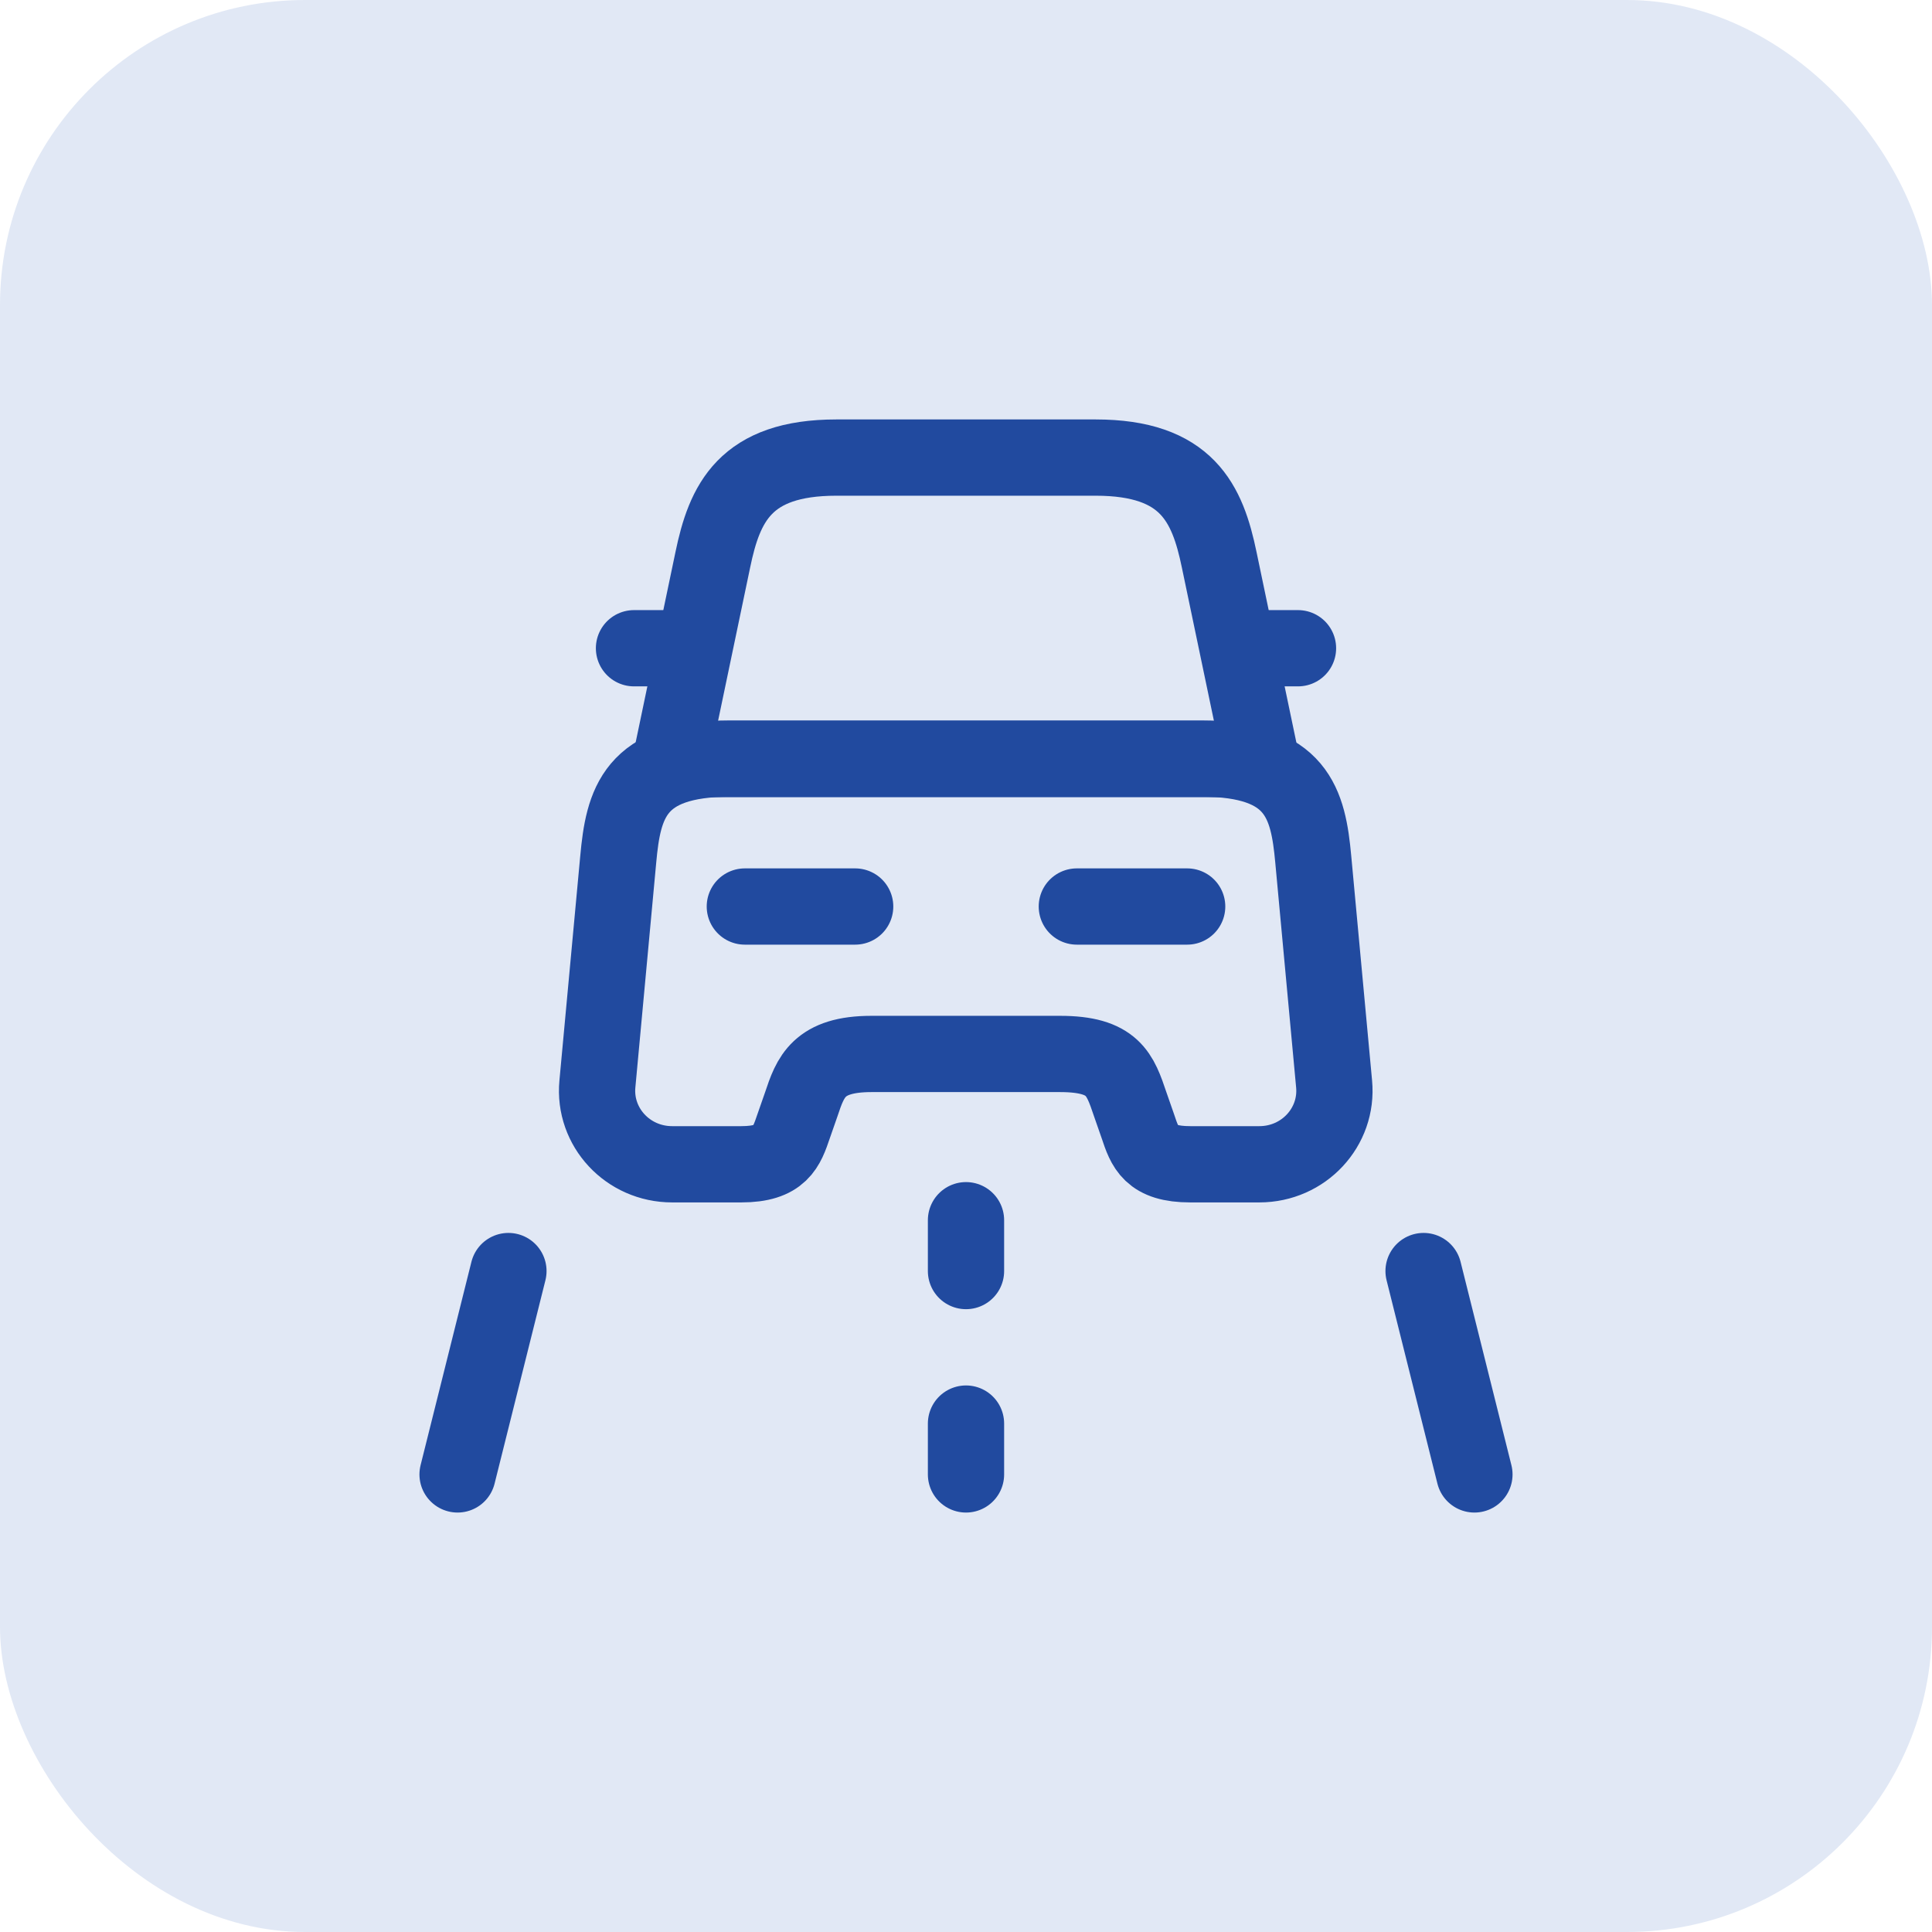 <svg width="38" height="38" viewBox="0 0 38 38" fill="none" xmlns="http://www.w3.org/2000/svg">
<rect width="38" height="38" rx="6" fill="#E1E8F5"/>
<path d="M21.55 9H16.45C14.65 9 14.25 9.9 14.02 11.01L13.2 14.93H24.8L23.98 11.01C23.75 9.9 23.35 9 21.55 9Z" stroke="#214A9F" stroke-width="1.5" stroke-linecap="round" stroke-linejoin="round"/>
<path d="M26.24 21.32C26.32 22.17 25.64 22.9 24.77 22.9H23.41C22.63 22.9 22.52 22.57 22.38 22.15L22.23 21.72C22.03 21.13 21.9 20.73 20.85 20.73H17.14C16.1 20.73 15.94 21.18 15.76 21.72L15.61 22.15C15.47 22.56 15.36 22.9 14.58 22.9H13.22C12.35 22.9 11.67 22.17 11.75 21.32L12.16 16.9C12.26 15.81 12.47 14.92 14.37 14.92H23.62C25.52 14.92 25.73 15.81 25.83 16.9L26.24 21.32Z" stroke="#214A9F" stroke-width="1.5" stroke-linecap="round" stroke-linejoin="round"/>
<path d="M13.2 12.75H12.47" stroke="#214A9F" stroke-width="1.5" stroke-linecap="round" stroke-linejoin="round"/>
<path d="M25.53 12.75H24.8" stroke="#214A9F" stroke-width="1.5" stroke-linecap="round" stroke-linejoin="round"/>
<path d="M14.65 17.83H16.82" stroke="#214A9F" stroke-width="1.5" stroke-linecap="round" stroke-linejoin="round"/>
<path d="M21.18 17.83H23.35" stroke="#214A9F" stroke-width="1.5" stroke-linecap="round" stroke-linejoin="round"/>
<path d="M19 24V25" stroke="#214A9F" stroke-width="1.5" stroke-linecap="round" stroke-linejoin="round"/>
<path d="M19 28V29" stroke="#214A9F" stroke-width="1.5" stroke-linecap="round" stroke-linejoin="round"/>
<path d="M10 25L9 29" stroke="#214A9F" stroke-width="1.5" stroke-linecap="round" stroke-linejoin="round"/>
<path d="M28 25L29 29" stroke="#214A9F" stroke-width="1.5" stroke-linecap="round" stroke-linejoin="round"/>
</svg>